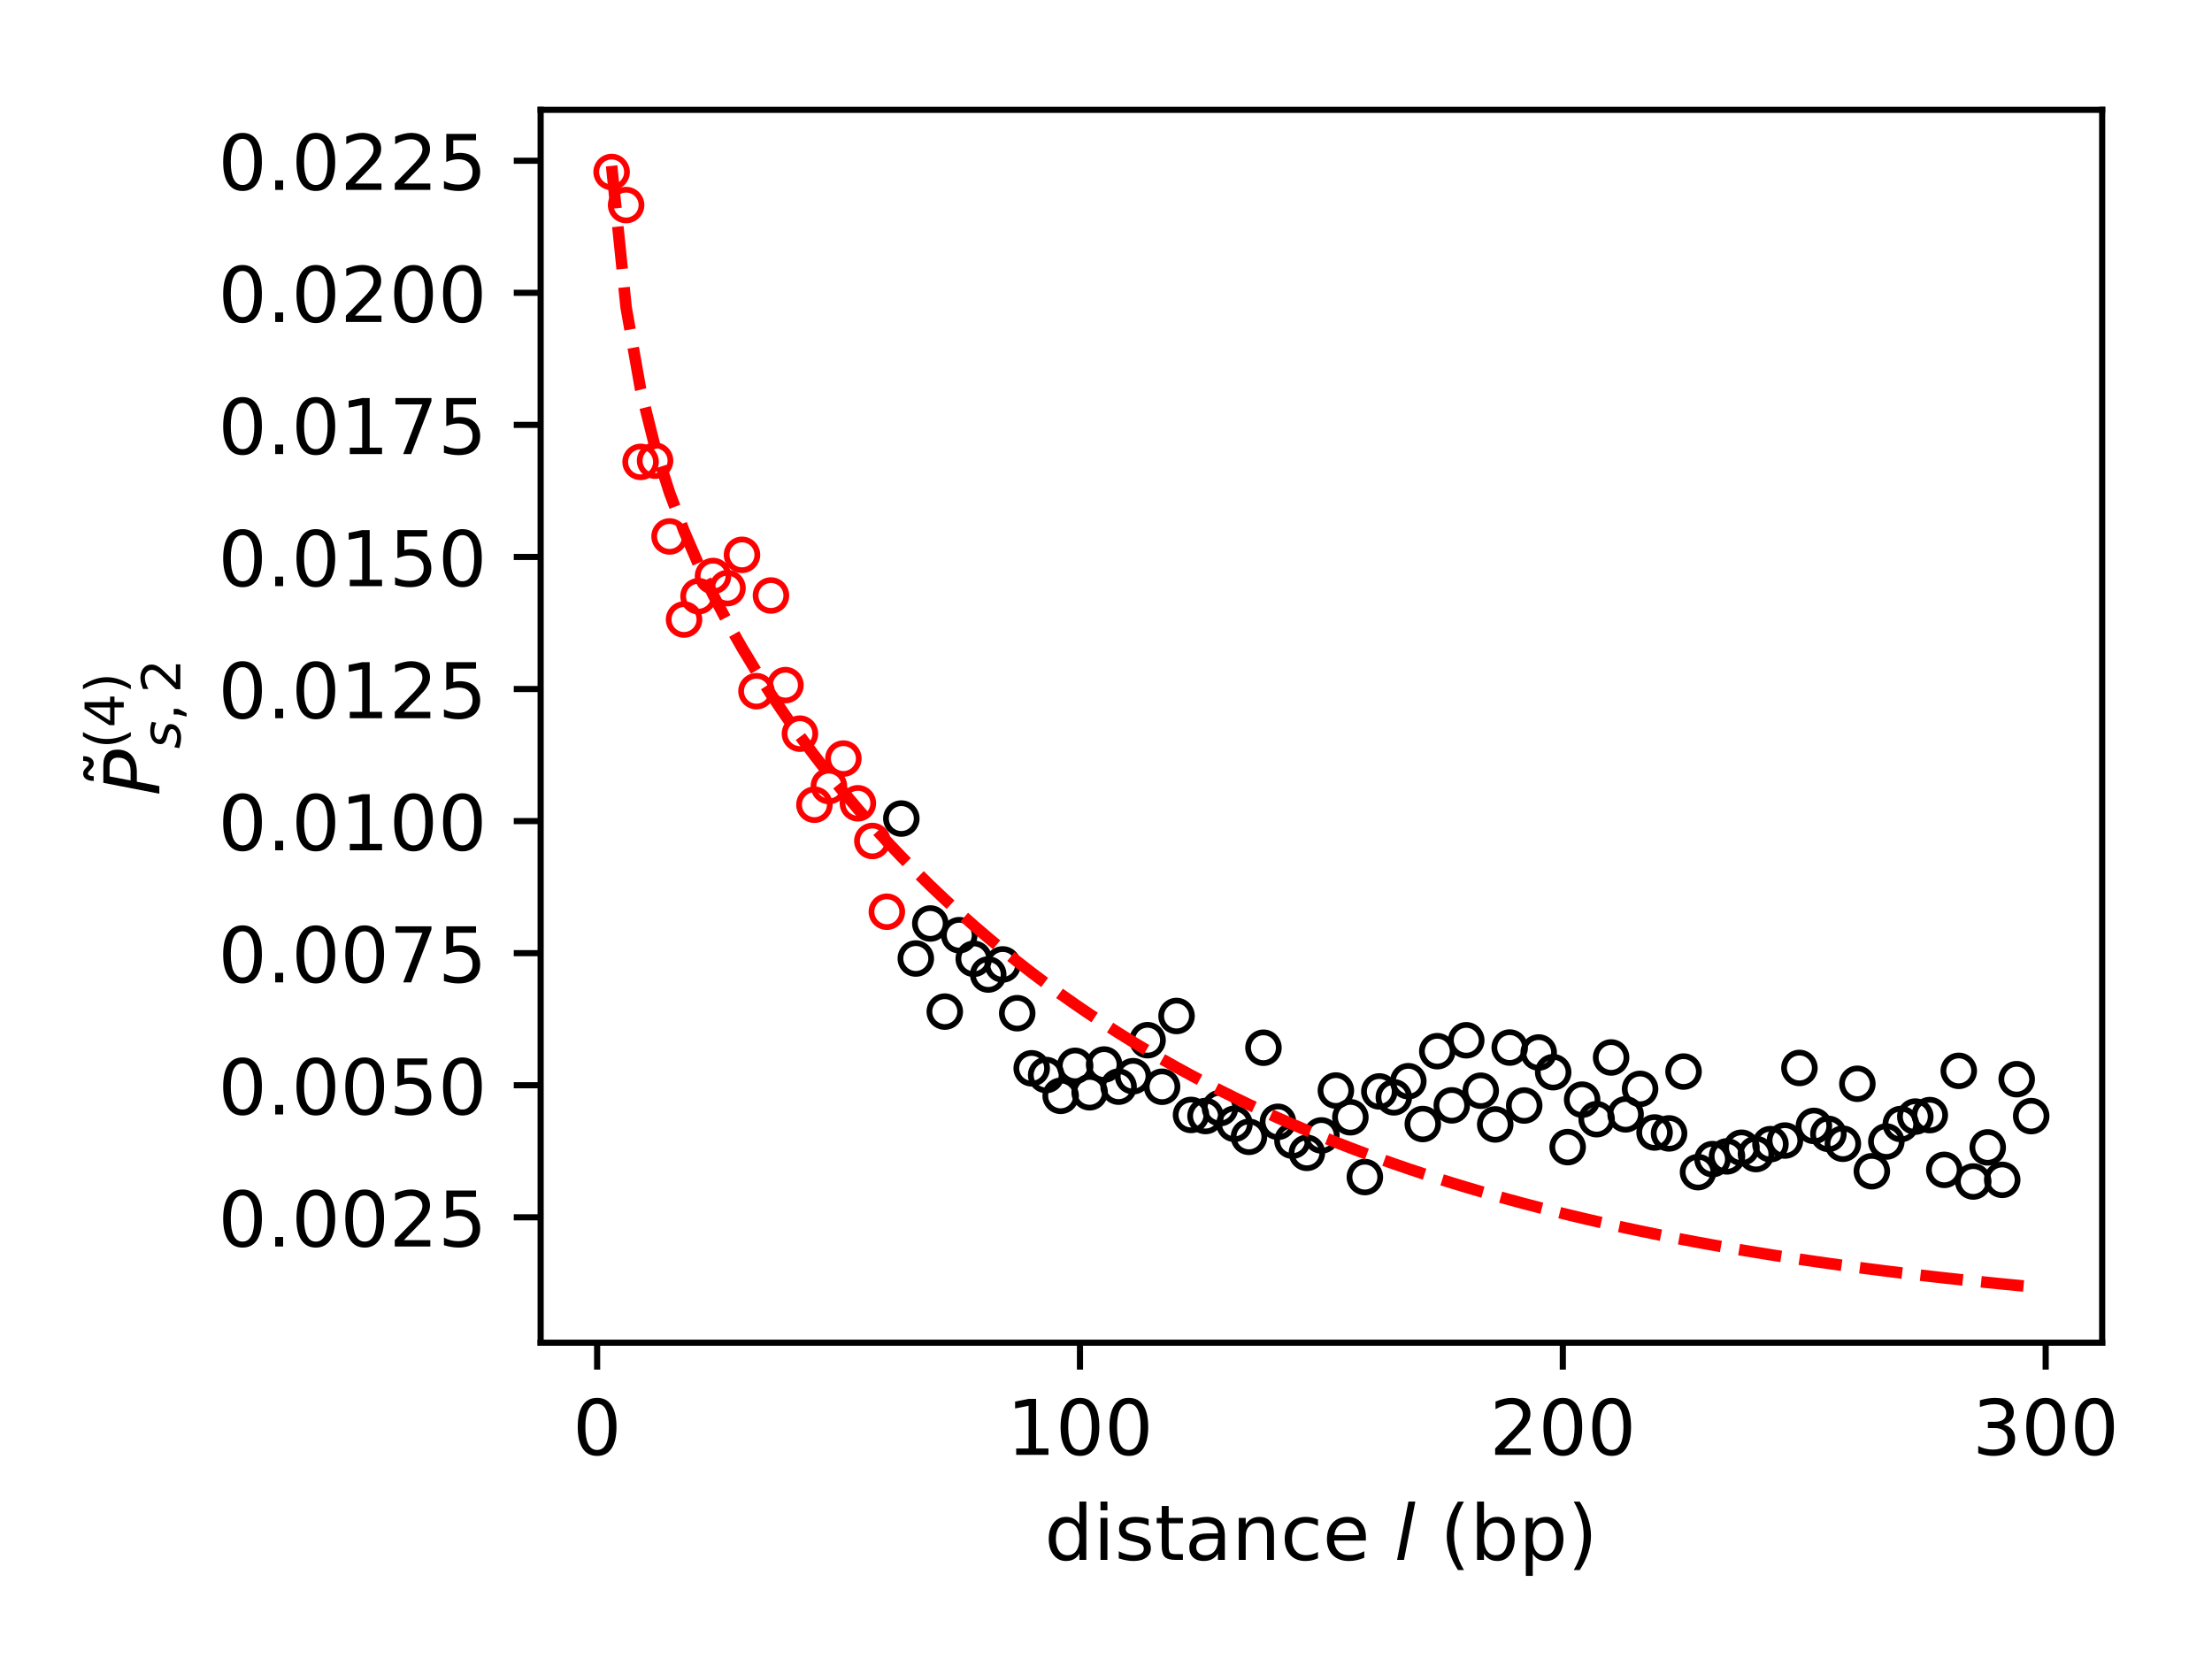 <?xml version="1.0" encoding="utf-8" standalone="no"?>
<!DOCTYPE svg PUBLIC "-//W3C//DTD SVG 1.1//EN"
  "http://www.w3.org/Graphics/SVG/1.1/DTD/svg11.dtd">
<!-- Created with matplotlib (http://matplotlib.org/) -->
<svg height="216pt" version="1.1" viewBox="0 0 288 216" width="288pt" xmlns="http://www.w3.org/2000/svg" xmlns:xlink="http://www.w3.org/1999/xlink">
 <defs>
  <style type="text/css">
*{stroke-linecap:butt;stroke-linejoin:round;}
  </style>
 </defs>
 <g id="figure_1">
  <g id="patch_1">
   <path d="M 0 216 
L 288 216 
L 288 0 
L 0 0 
z
" style="fill:#ffffff;"/>
  </g>
  <g id="axes_1">
   <g id="patch_2">
    <path d="M 70.391 174.822 
L 273.7 174.822 
L 273.7 14.3 
L 70.391 14.3 
z
" style="fill:#ffffff;"/>
   </g>
   <g id="matplotlib.axis_1">
    <g id="xtick_1">
     <g id="line2d_1">
      <defs>
       <path d="M 0 0 
L 0 3.5 
" id="m2672eadc35" style="stroke:#000000;stroke-width:0.8;"/>
      </defs>
      <g>
       <use style="stroke:#000000;stroke-width:0.8;" x="77.746" xlink:href="#m2672eadc35" y="174.822"/>
      </g>
     </g>
     <g id="text_1">
      <!-- 0 -->
      <defs>
       <path d="M 31.781 66.406 
Q 24.172 66.406 20.328 58.906 
Q 16.5 51.422 16.5 36.375 
Q 16.5 21.391 20.328 13.891 
Q 24.172 6.391 31.781 6.391 
Q 39.453 6.391 43.281 13.891 
Q 47.125 21.391 47.125 36.375 
Q 47.125 51.422 43.281 58.906 
Q 39.453 66.406 31.781 66.406 
z
M 31.781 74.219 
Q 44.047 74.219 50.516 64.516 
Q 56.984 54.828 56.984 36.375 
Q 56.984 17.969 50.516 8.266 
Q 44.047 -1.422 31.781 -1.422 
Q 19.531 -1.422 13.062 8.266 
Q 6.594 17.969 6.594 36.375 
Q 6.594 54.828 13.062 64.516 
Q 19.531 74.219 31.781 74.219 
z
" id="DejaVuSans-30"/>
      </defs>
      <g transform="translate(74.565 189.42)scale(0.1 -0.1)">
       <use xlink:href="#DejaVuSans-30"/>
      </g>
     </g>
    </g>
    <g id="xtick_2">
     <g id="line2d_2">
      <g>
       <use style="stroke:#000000;stroke-width:0.8;" x="140.612" xlink:href="#m2672eadc35" y="174.822"/>
      </g>
     </g>
     <g id="text_2">
      <!-- 100 -->
      <defs>
       <path d="M 12.406 8.297 
L 28.516 8.297 
L 28.516 63.922 
L 10.984 60.406 
L 10.984 69.391 
L 28.422 72.906 
L 38.281 72.906 
L 38.281 8.297 
L 54.391 8.297 
L 54.391 0 
L 12.406 0 
z
" id="DejaVuSans-31"/>
      </defs>
      <g transform="translate(131.068 189.42)scale(0.1 -0.1)">
       <use xlink:href="#DejaVuSans-31"/>
       <use x="63.623" xlink:href="#DejaVuSans-30"/>
       <use x="127.246" xlink:href="#DejaVuSans-30"/>
      </g>
     </g>
    </g>
    <g id="xtick_3">
     <g id="line2d_3">
      <g>
       <use style="stroke:#000000;stroke-width:0.8;" x="203.478" xlink:href="#m2672eadc35" y="174.822"/>
      </g>
     </g>
     <g id="text_3">
      <!-- 200 -->
      <defs>
       <path d="M 19.188 8.297 
L 53.609 8.297 
L 53.609 0 
L 7.328 0 
L 7.328 8.297 
Q 12.938 14.109 22.625 23.891 
Q 32.328 33.688 34.812 36.531 
Q 39.547 41.844 41.422 45.531 
Q 43.312 49.219 43.312 52.781 
Q 43.312 58.594 39.234 62.25 
Q 35.156 65.922 28.609 65.922 
Q 23.969 65.922 18.812 64.312 
Q 13.672 62.703 7.812 59.422 
L 7.812 69.391 
Q 13.766 71.781 18.938 73 
Q 24.125 74.219 28.422 74.219 
Q 39.75 74.219 46.484 68.547 
Q 53.219 62.891 53.219 53.422 
Q 53.219 48.922 51.531 44.891 
Q 49.859 40.875 45.406 35.406 
Q 44.188 33.984 37.641 27.219 
Q 31.109 20.453 19.188 8.297 
z
" id="DejaVuSans-32"/>
      </defs>
      <g transform="translate(193.935 189.42)scale(0.1 -0.1)">
       <use xlink:href="#DejaVuSans-32"/>
       <use x="63.623" xlink:href="#DejaVuSans-30"/>
       <use x="127.246" xlink:href="#DejaVuSans-30"/>
      </g>
     </g>
    </g>
    <g id="xtick_4">
     <g id="line2d_4">
      <g>
       <use style="stroke:#000000;stroke-width:0.8;" x="266.345" xlink:href="#m2672eadc35" y="174.822"/>
      </g>
     </g>
     <g id="text_4">
      <!-- 300 -->
      <defs>
       <path d="M 40.578 39.312 
Q 47.656 37.797 51.625 33 
Q 55.609 28.219 55.609 21.188 
Q 55.609 10.406 48.188 4.484 
Q 40.766 -1.422 27.094 -1.422 
Q 22.516 -1.422 17.656 -0.516 
Q 12.797 0.391 7.625 2.203 
L 7.625 11.719 
Q 11.719 9.328 16.594 8.109 
Q 21.484 6.891 26.812 6.891 
Q 36.078 6.891 40.938 10.547 
Q 45.797 14.203 45.797 21.188 
Q 45.797 27.641 41.281 31.266 
Q 36.766 34.906 28.719 34.906 
L 20.219 34.906 
L 20.219 43.016 
L 29.109 43.016 
Q 36.375 43.016 40.234 45.922 
Q 44.094 48.828 44.094 54.297 
Q 44.094 59.906 40.109 62.906 
Q 36.141 65.922 28.719 65.922 
Q 24.656 65.922 20.016 65.031 
Q 15.375 64.156 9.812 62.312 
L 9.812 71.094 
Q 15.438 72.656 20.344 73.438 
Q 25.25 74.219 29.594 74.219 
Q 40.828 74.219 47.359 69.109 
Q 53.906 64.016 53.906 55.328 
Q 53.906 49.266 50.438 45.094 
Q 46.969 40.922 40.578 39.312 
z
" id="DejaVuSans-33"/>
      </defs>
      <g transform="translate(256.801 189.42)scale(0.1 -0.1)">
       <use xlink:href="#DejaVuSans-33"/>
       <use x="63.623" xlink:href="#DejaVuSans-30"/>
       <use x="127.246" xlink:href="#DejaVuSans-30"/>
      </g>
     </g>
    </g>
    <g id="text_5">
     <!-- distance $l$ (bp) -->
     <defs>
      <path d="M 45.406 46.391 
L 45.406 75.984 
L 54.391 75.984 
L 54.391 0 
L 45.406 0 
L 45.406 8.203 
Q 42.578 3.328 38.25 0.953 
Q 33.938 -1.422 27.875 -1.422 
Q 17.969 -1.422 11.734 6.484 
Q 5.516 14.406 5.516 27.297 
Q 5.516 40.188 11.734 48.094 
Q 17.969 56 27.875 56 
Q 33.938 56 38.25 53.625 
Q 42.578 51.266 45.406 46.391 
z
M 14.797 27.297 
Q 14.797 17.391 18.875 11.75 
Q 22.953 6.109 30.078 6.109 
Q 37.203 6.109 41.297 11.75 
Q 45.406 17.391 45.406 27.297 
Q 45.406 37.203 41.297 42.844 
Q 37.203 48.484 30.078 48.484 
Q 22.953 48.484 18.875 42.844 
Q 14.797 37.203 14.797 27.297 
z
" id="DejaVuSans-64"/>
      <path d="M 9.422 54.688 
L 18.406 54.688 
L 18.406 0 
L 9.422 0 
z
M 9.422 75.984 
L 18.406 75.984 
L 18.406 64.594 
L 9.422 64.594 
z
" id="DejaVuSans-69"/>
      <path d="M 44.281 53.078 
L 44.281 44.578 
Q 40.484 46.531 36.375 47.5 
Q 32.281 48.484 27.875 48.484 
Q 21.188 48.484 17.844 46.438 
Q 14.5 44.391 14.5 40.281 
Q 14.5 37.156 16.891 35.375 
Q 19.281 33.594 26.516 31.984 
L 29.594 31.297 
Q 39.156 29.25 43.188 25.516 
Q 47.219 21.781 47.219 15.094 
Q 47.219 7.469 41.188 3.016 
Q 35.156 -1.422 24.609 -1.422 
Q 20.219 -1.422 15.453 -0.562 
Q 10.688 0.297 5.422 2 
L 5.422 11.281 
Q 10.406 8.688 15.234 7.391 
Q 20.062 6.109 24.812 6.109 
Q 31.156 6.109 34.562 8.281 
Q 37.984 10.453 37.984 14.406 
Q 37.984 18.062 35.516 20.016 
Q 33.062 21.969 24.703 23.781 
L 21.578 24.516 
Q 13.234 26.266 9.516 29.906 
Q 5.812 33.547 5.812 39.891 
Q 5.812 47.609 11.281 51.797 
Q 16.75 56 26.812 56 
Q 31.781 56 36.172 55.266 
Q 40.578 54.547 44.281 53.078 
z
" id="DejaVuSans-73"/>
      <path d="M 18.312 70.219 
L 18.312 54.688 
L 36.812 54.688 
L 36.812 47.703 
L 18.312 47.703 
L 18.312 18.016 
Q 18.312 11.328 20.141 9.422 
Q 21.969 7.516 27.594 7.516 
L 36.812 7.516 
L 36.812 0 
L 27.594 0 
Q 17.188 0 13.234 3.875 
Q 9.281 7.766 9.281 18.016 
L 9.281 47.703 
L 2.688 47.703 
L 2.688 54.688 
L 9.281 54.688 
L 9.281 70.219 
z
" id="DejaVuSans-74"/>
      <path d="M 34.281 27.484 
Q 23.391 27.484 19.188 25 
Q 14.984 22.516 14.984 16.5 
Q 14.984 11.719 18.141 8.906 
Q 21.297 6.109 26.703 6.109 
Q 34.188 6.109 38.703 11.406 
Q 43.219 16.703 43.219 25.484 
L 43.219 27.484 
z
M 52.203 31.203 
L 52.203 0 
L 43.219 0 
L 43.219 8.297 
Q 40.141 3.328 35.547 0.953 
Q 30.953 -1.422 24.312 -1.422 
Q 15.922 -1.422 10.953 3.297 
Q 6 8.016 6 15.922 
Q 6 25.141 12.172 29.828 
Q 18.359 34.516 30.609 34.516 
L 43.219 34.516 
L 43.219 35.406 
Q 43.219 41.609 39.141 45 
Q 35.062 48.391 27.688 48.391 
Q 23 48.391 18.547 47.266 
Q 14.109 46.141 10.016 43.891 
L 10.016 52.203 
Q 14.938 54.109 19.578 55.047 
Q 24.219 56 28.609 56 
Q 40.484 56 46.344 49.844 
Q 52.203 43.703 52.203 31.203 
z
" id="DejaVuSans-61"/>
      <path d="M 54.891 33.016 
L 54.891 0 
L 45.906 0 
L 45.906 32.719 
Q 45.906 40.484 42.875 44.328 
Q 39.844 48.188 33.797 48.188 
Q 26.516 48.188 22.312 43.547 
Q 18.109 38.922 18.109 30.906 
L 18.109 0 
L 9.078 0 
L 9.078 54.688 
L 18.109 54.688 
L 18.109 46.188 
Q 21.344 51.125 25.703 53.562 
Q 30.078 56 35.797 56 
Q 45.219 56 50.047 50.172 
Q 54.891 44.344 54.891 33.016 
z
" id="DejaVuSans-6e"/>
      <path d="M 48.781 52.594 
L 48.781 44.188 
Q 44.969 46.297 41.141 47.344 
Q 37.312 48.391 33.406 48.391 
Q 24.656 48.391 19.812 42.844 
Q 14.984 37.312 14.984 27.297 
Q 14.984 17.281 19.812 11.734 
Q 24.656 6.203 33.406 6.203 
Q 37.312 6.203 41.141 7.25 
Q 44.969 8.297 48.781 10.406 
L 48.781 2.094 
Q 45.016 0.344 40.984 -0.531 
Q 36.969 -1.422 32.422 -1.422 
Q 20.062 -1.422 12.781 6.344 
Q 5.516 14.109 5.516 27.297 
Q 5.516 40.672 12.859 48.328 
Q 20.219 56 33.016 56 
Q 37.156 56 41.109 55.141 
Q 45.062 54.297 48.781 52.594 
z
" id="DejaVuSans-63"/>
      <path d="M 56.203 29.594 
L 56.203 25.203 
L 14.891 25.203 
Q 15.484 15.922 20.484 11.062 
Q 25.484 6.203 34.422 6.203 
Q 39.594 6.203 44.453 7.469 
Q 49.312 8.734 54.109 11.281 
L 54.109 2.781 
Q 49.266 0.734 44.188 -0.344 
Q 39.109 -1.422 33.891 -1.422 
Q 20.797 -1.422 13.156 6.188 
Q 5.516 13.812 5.516 26.812 
Q 5.516 40.234 12.766 48.109 
Q 20.016 56 32.328 56 
Q 43.359 56 49.781 48.891 
Q 56.203 41.797 56.203 29.594 
z
M 47.219 32.234 
Q 47.125 39.594 43.094 43.984 
Q 39.062 48.391 32.422 48.391 
Q 24.906 48.391 20.391 44.141 
Q 15.875 39.891 15.188 32.172 
z
" id="DejaVuSans-65"/>
      <path id="DejaVuSans-20"/>
      <path d="M 18.312 75.984 
L 27.297 75.984 
L 12.5 0 
L 3.516 0 
z
" id="DejaVuSans-Oblique-6c"/>
      <path d="M 31 75.875 
Q 24.469 64.656 21.281 53.656 
Q 18.109 42.672 18.109 31.391 
Q 18.109 20.125 21.312 9.062 
Q 24.516 -2 31 -13.188 
L 23.188 -13.188 
Q 15.875 -1.703 12.234 9.375 
Q 8.594 20.453 8.594 31.391 
Q 8.594 42.281 12.203 53.312 
Q 15.828 64.359 23.188 75.875 
z
" id="DejaVuSans-28"/>
      <path d="M 48.688 27.297 
Q 48.688 37.203 44.609 42.844 
Q 40.531 48.484 33.406 48.484 
Q 26.266 48.484 22.188 42.844 
Q 18.109 37.203 18.109 27.297 
Q 18.109 17.391 22.188 11.75 
Q 26.266 6.109 33.406 6.109 
Q 40.531 6.109 44.609 11.75 
Q 48.688 17.391 48.688 27.297 
z
M 18.109 46.391 
Q 20.953 51.266 25.266 53.625 
Q 29.594 56 35.594 56 
Q 45.562 56 51.781 48.094 
Q 58.016 40.188 58.016 27.297 
Q 58.016 14.406 51.781 6.484 
Q 45.562 -1.422 35.594 -1.422 
Q 29.594 -1.422 25.266 0.953 
Q 20.953 3.328 18.109 8.203 
L 18.109 0 
L 9.078 0 
L 9.078 75.984 
L 18.109 75.984 
z
" id="DejaVuSans-62"/>
      <path d="M 18.109 8.203 
L 18.109 -20.797 
L 9.078 -20.797 
L 9.078 54.688 
L 18.109 54.688 
L 18.109 46.391 
Q 20.953 51.266 25.266 53.625 
Q 29.594 56 35.594 56 
Q 45.562 56 51.781 48.094 
Q 58.016 40.188 58.016 27.297 
Q 58.016 14.406 51.781 6.484 
Q 45.562 -1.422 35.594 -1.422 
Q 29.594 -1.422 25.266 0.953 
Q 20.953 3.328 18.109 8.203 
z
M 48.688 27.297 
Q 48.688 37.203 44.609 42.844 
Q 40.531 48.484 33.406 48.484 
Q 26.266 48.484 22.188 42.844 
Q 18.109 37.203 18.109 27.297 
Q 18.109 17.391 22.188 11.75 
Q 26.266 6.109 33.406 6.109 
Q 40.531 6.109 44.609 11.75 
Q 48.688 17.391 48.688 27.297 
z
" id="DejaVuSans-70"/>
      <path d="M 8.016 75.875 
L 15.828 75.875 
Q 23.141 64.359 26.781 53.312 
Q 30.422 42.281 30.422 31.391 
Q 30.422 20.453 26.781 9.375 
Q 23.141 -1.703 15.828 -13.188 
L 8.016 -13.188 
Q 14.5 -2 17.703 9.062 
Q 20.906 20.125 20.906 31.391 
Q 20.906 42.672 17.703 53.656 
Q 14.5 64.656 8.016 75.875 
z
" id="DejaVuSans-29"/>
     </defs>
     <g transform="translate(135.995 203.1)scale(0.1 -0.1)">
      <use transform="translate(0 0.016)" xlink:href="#DejaVuSans-64"/>
      <use transform="translate(63.477 0.016)" xlink:href="#DejaVuSans-69"/>
      <use transform="translate(91.26 0.016)" xlink:href="#DejaVuSans-73"/>
      <use transform="translate(143.359 0.016)" xlink:href="#DejaVuSans-74"/>
      <use transform="translate(182.568 0.016)" xlink:href="#DejaVuSans-61"/>
      <use transform="translate(243.848 0.016)" xlink:href="#DejaVuSans-6e"/>
      <use transform="translate(307.227 0.016)" xlink:href="#DejaVuSans-63"/>
      <use transform="translate(362.207 0.016)" xlink:href="#DejaVuSans-65"/>
      <use transform="translate(423.73 0.016)" xlink:href="#DejaVuSans-20"/>
      <use transform="translate(455.518 0.016)" xlink:href="#DejaVuSans-Oblique-6c"/>
      <use transform="translate(483.301 0.016)" xlink:href="#DejaVuSans-20"/>
      <use transform="translate(515.088 0.016)" xlink:href="#DejaVuSans-28"/>
      <use transform="translate(554.102 0.016)" xlink:href="#DejaVuSans-62"/>
      <use transform="translate(617.578 0.016)" xlink:href="#DejaVuSans-70"/>
      <use transform="translate(681.055 0.016)" xlink:href="#DejaVuSans-29"/>
     </g>
    </g>
   </g>
   <g id="matplotlib.axis_2">
    <g id="ytick_1">
     <g id="line2d_5">
      <defs>
       <path d="M 0 0 
L -3.5 0 
" id="m8904ab558d" style="stroke:#000000;stroke-width:0.8;"/>
      </defs>
      <g>
       <use style="stroke:#000000;stroke-width:0.8;" x="70.391" xlink:href="#m8904ab558d" y="158.494"/>
      </g>
     </g>
     <g id="text_6">
      <!-- 0.0025 -->
      <defs>
       <path d="M 10.688 12.406 
L 21 12.406 
L 21 0 
L 10.688 0 
z
" id="DejaVuSans-2e"/>
       <path d="M 10.797 72.906 
L 49.516 72.906 
L 49.516 64.594 
L 19.828 64.594 
L 19.828 46.734 
Q 21.969 47.469 24.109 47.828 
Q 26.266 48.188 28.422 48.188 
Q 40.625 48.188 47.75 41.5 
Q 54.891 34.812 54.891 23.391 
Q 54.891 11.625 47.562 5.094 
Q 40.234 -1.422 26.906 -1.422 
Q 22.312 -1.422 17.547 -0.641 
Q 12.797 0.141 7.719 1.703 
L 7.719 11.625 
Q 12.109 9.234 16.797 8.062 
Q 21.484 6.891 26.703 6.891 
Q 35.156 6.891 40.078 11.328 
Q 45.016 15.766 45.016 23.391 
Q 45.016 31 40.078 35.438 
Q 35.156 39.891 26.703 39.891 
Q 22.75 39.891 18.812 39.016 
Q 14.891 38.141 10.797 36.281 
z
" id="DejaVuSans-35"/>
      </defs>
      <g transform="translate(28.4 162.293)scale(0.1 -0.1)">
       <use xlink:href="#DejaVuSans-30"/>
       <use x="63.623" xlink:href="#DejaVuSans-2e"/>
       <use x="95.41" xlink:href="#DejaVuSans-30"/>
       <use x="159.033" xlink:href="#DejaVuSans-30"/>
       <use x="222.656" xlink:href="#DejaVuSans-32"/>
       <use x="286.279" xlink:href="#DejaVuSans-35"/>
      </g>
     </g>
    </g>
    <g id="ytick_2">
     <g id="line2d_6">
      <g>
       <use style="stroke:#000000;stroke-width:0.8;" x="70.391" xlink:href="#m8904ab558d" y="141.298"/>
      </g>
     </g>
     <g id="text_7">
      <!-- 0.0050 -->
      <g transform="translate(28.4 145.097)scale(0.1 -0.1)">
       <use xlink:href="#DejaVuSans-30"/>
       <use x="63.623" xlink:href="#DejaVuSans-2e"/>
       <use x="95.41" xlink:href="#DejaVuSans-30"/>
       <use x="159.033" xlink:href="#DejaVuSans-30"/>
       <use x="222.656" xlink:href="#DejaVuSans-35"/>
       <use x="286.279" xlink:href="#DejaVuSans-30"/>
      </g>
     </g>
    </g>
    <g id="ytick_3">
     <g id="line2d_7">
      <g>
       <use style="stroke:#000000;stroke-width:0.8;" x="70.391" xlink:href="#m8904ab558d" y="124.102"/>
      </g>
     </g>
     <g id="text_8">
      <!-- 0.0075 -->
      <defs>
       <path d="M 8.203 72.906 
L 55.078 72.906 
L 55.078 68.703 
L 28.609 0 
L 18.312 0 
L 43.219 64.594 
L 8.203 64.594 
z
" id="DejaVuSans-37"/>
      </defs>
      <g transform="translate(28.4 127.901)scale(0.1 -0.1)">
       <use xlink:href="#DejaVuSans-30"/>
       <use x="63.623" xlink:href="#DejaVuSans-2e"/>
       <use x="95.41" xlink:href="#DejaVuSans-30"/>
       <use x="159.033" xlink:href="#DejaVuSans-30"/>
       <use x="222.656" xlink:href="#DejaVuSans-37"/>
       <use x="286.279" xlink:href="#DejaVuSans-35"/>
      </g>
     </g>
    </g>
    <g id="ytick_4">
     <g id="line2d_8">
      <g>
       <use style="stroke:#000000;stroke-width:0.8;" x="70.391" xlink:href="#m8904ab558d" y="106.906"/>
      </g>
     </g>
     <g id="text_9">
      <!-- 0.0100 -->
      <g transform="translate(28.4 110.705)scale(0.1 -0.1)">
       <use xlink:href="#DejaVuSans-30"/>
       <use x="63.623" xlink:href="#DejaVuSans-2e"/>
       <use x="95.41" xlink:href="#DejaVuSans-30"/>
       <use x="159.033" xlink:href="#DejaVuSans-31"/>
       <use x="222.656" xlink:href="#DejaVuSans-30"/>
       <use x="286.279" xlink:href="#DejaVuSans-30"/>
      </g>
     </g>
    </g>
    <g id="ytick_5">
     <g id="line2d_9">
      <g>
       <use style="stroke:#000000;stroke-width:0.8;" x="70.391" xlink:href="#m8904ab558d" y="89.71"/>
      </g>
     </g>
     <g id="text_10">
      <!-- 0.0125 -->
      <g transform="translate(28.4 93.509)scale(0.1 -0.1)">
       <use xlink:href="#DejaVuSans-30"/>
       <use x="63.623" xlink:href="#DejaVuSans-2e"/>
       <use x="95.41" xlink:href="#DejaVuSans-30"/>
       <use x="159.033" xlink:href="#DejaVuSans-31"/>
       <use x="222.656" xlink:href="#DejaVuSans-32"/>
       <use x="286.279" xlink:href="#DejaVuSans-35"/>
      </g>
     </g>
    </g>
    <g id="ytick_6">
     <g id="line2d_10">
      <g>
       <use style="stroke:#000000;stroke-width:0.8;" x="70.391" xlink:href="#m8904ab558d" y="72.514"/>
      </g>
     </g>
     <g id="text_11">
      <!-- 0.0150 -->
      <g transform="translate(28.4 76.313)scale(0.1 -0.1)">
       <use xlink:href="#DejaVuSans-30"/>
       <use x="63.623" xlink:href="#DejaVuSans-2e"/>
       <use x="95.41" xlink:href="#DejaVuSans-30"/>
       <use x="159.033" xlink:href="#DejaVuSans-31"/>
       <use x="222.656" xlink:href="#DejaVuSans-35"/>
       <use x="286.279" xlink:href="#DejaVuSans-30"/>
      </g>
     </g>
    </g>
    <g id="ytick_7">
     <g id="line2d_11">
      <g>
       <use style="stroke:#000000;stroke-width:0.8;" x="70.391" xlink:href="#m8904ab558d" y="55.317"/>
      </g>
     </g>
     <g id="text_12">
      <!-- 0.0175 -->
      <g transform="translate(28.4 59.117)scale(0.1 -0.1)">
       <use xlink:href="#DejaVuSans-30"/>
       <use x="63.623" xlink:href="#DejaVuSans-2e"/>
       <use x="95.41" xlink:href="#DejaVuSans-30"/>
       <use x="159.033" xlink:href="#DejaVuSans-31"/>
       <use x="222.656" xlink:href="#DejaVuSans-37"/>
       <use x="286.279" xlink:href="#DejaVuSans-35"/>
      </g>
     </g>
    </g>
    <g id="ytick_8">
     <g id="line2d_12">
      <g>
       <use style="stroke:#000000;stroke-width:0.8;" x="70.391" xlink:href="#m8904ab558d" y="38.121"/>
      </g>
     </g>
     <g id="text_13">
      <!-- 0.0200 -->
      <g transform="translate(28.4 41.921)scale(0.1 -0.1)">
       <use xlink:href="#DejaVuSans-30"/>
       <use x="63.623" xlink:href="#DejaVuSans-2e"/>
       <use x="95.41" xlink:href="#DejaVuSans-30"/>
       <use x="159.033" xlink:href="#DejaVuSans-32"/>
       <use x="222.656" xlink:href="#DejaVuSans-30"/>
       <use x="286.279" xlink:href="#DejaVuSans-30"/>
      </g>
     </g>
    </g>
    <g id="ytick_9">
     <g id="line2d_13">
      <g>
       <use style="stroke:#000000;stroke-width:0.8;" x="70.391" xlink:href="#m8904ab558d" y="20.925"/>
      </g>
     </g>
     <g id="text_14">
      <!-- 0.0225 -->
      <g transform="translate(28.4 24.724)scale(0.1 -0.1)">
       <use xlink:href="#DejaVuSans-30"/>
       <use x="63.623" xlink:href="#DejaVuSans-2e"/>
       <use x="95.41" xlink:href="#DejaVuSans-30"/>
       <use x="159.033" xlink:href="#DejaVuSans-32"/>
       <use x="222.656" xlink:href="#DejaVuSans-32"/>
       <use x="286.279" xlink:href="#DejaVuSans-35"/>
      </g>
     </g>
    </g>
    <g id="text_15">
     <!-- $\tilde P^{(4)}_{s,2}$ -->
     <defs>
      <path d="M -25.328 66.891 
L -28.109 69.578 
Q -29.172 70.562 -29.984 71.016 
Q -30.797 71.484 -31.422 71.484 
Q -33.281 71.484 -34.156 69.703 
Q -35.031 67.922 -35.141 63.922 
L -41.234 63.922 
Q -41.141 70.516 -38.641 74.094 
Q -36.156 77.688 -31.719 77.688 
Q -29.859 77.688 -28.297 77 
Q -26.734 76.312 -24.938 74.703 
L -22.141 72.016 
Q -21.078 71.047 -20.266 70.578 
Q -19.469 70.125 -18.828 70.125 
Q -16.969 70.125 -16.094 71.906 
Q -15.219 73.688 -15.109 77.688 
L -9.016 77.688 
Q -9.109 71.094 -11.594 67.5 
Q -14.094 63.922 -18.531 63.922 
Q -20.391 63.922 -21.953 64.594 
Q -23.516 65.281 -25.328 66.891 
z
" id="DejaVuSans-303"/>
      <path d="M 16.891 72.906 
L 39.703 72.906 
Q 49.656 72.906 54.875 68.266 
Q 60.109 63.625 60.109 54.688 
Q 60.109 42.672 52.391 35.984 
Q 44.672 29.297 30.719 29.297 
L 18.312 29.297 
L 12.594 0 
L 2.688 0 
z
M 25.203 64.797 
L 19.922 37.406 
L 32.328 37.406 
Q 40.719 37.406 45.203 41.703 
Q 49.703 46 49.703 54 
Q 49.703 59.125 46.656 61.953 
Q 43.609 64.797 38.094 64.797 
z
" id="DejaVuSans-Oblique-50"/>
      <path d="M 37.797 64.312 
L 12.891 25.391 
L 37.797 25.391 
z
M 35.203 72.906 
L 47.609 72.906 
L 47.609 25.391 
L 58.016 25.391 
L 58.016 17.188 
L 47.609 17.188 
L 47.609 0 
L 37.797 0 
L 37.797 17.188 
L 4.891 17.188 
L 4.891 26.703 
z
" id="DejaVuSans-34"/>
      <path d="M 50 53.078 
L 48.297 44.578 
Q 44.734 46.531 40.766 47.5 
Q 36.812 48.484 32.625 48.484 
Q 25.531 48.484 21.453 46.062 
Q 17.391 43.656 17.391 39.5 
Q 17.391 34.672 26.859 32.078 
Q 27.594 31.891 27.938 31.781 
L 30.812 30.906 
Q 39.797 28.422 42.797 25.688 
Q 45.797 22.953 45.797 18.219 
Q 45.797 9.516 38.891 4.047 
Q 31.984 -1.422 20.797 -1.422 
Q 16.453 -1.422 11.672 -0.578 
Q 6.891 0.25 1.125 2 
L 2.875 11.281 
Q 7.812 8.734 12.594 7.422 
Q 17.391 6.109 21.781 6.109 
Q 28.375 6.109 32.5 8.938 
Q 36.625 11.766 36.625 16.109 
Q 36.625 20.797 25.781 23.688 
L 24.859 23.922 
L 21.781 24.703 
Q 14.938 26.516 11.766 29.469 
Q 8.594 32.422 8.594 37.016 
Q 8.594 45.75 15.156 50.875 
Q 21.734 56 33.016 56 
Q 37.453 56 41.672 55.266 
Q 45.906 54.547 50 53.078 
z
" id="DejaVuSans-Oblique-73"/>
      <path d="M 11.719 12.406 
L 22.016 12.406 
L 22.016 4 
L 14.016 -11.625 
L 7.719 -11.625 
L 11.719 4 
z
" id="DejaVuSans-2c"/>
     </defs>
     <g transform="translate(20.8 103.611)rotate(-90)scale(0.1 -0.1)">
      <use transform="translate(60.59 22.031)" xlink:href="#DejaVuSans-303"/>
      <use transform="translate(0 0.547)" xlink:href="#DejaVuSans-Oblique-50"/>
      <use transform="translate(61.26 46.888)scale(0.7)" xlink:href="#DejaVuSans-28"/>
      <use transform="translate(88.569 46.888)scale(0.7)" xlink:href="#DejaVuSans-34"/>
      <use transform="translate(133.105 46.888)scale(0.7)" xlink:href="#DejaVuSans-29"/>
      <use transform="translate(61.26 -26.797)scale(0.7)" xlink:href="#DejaVuSans-Oblique-73"/>
      <use transform="translate(97.729 -26.797)scale(0.7)" xlink:href="#DejaVuSans-2c"/>
      <use transform="translate(133.618 -26.797)scale(0.7)" xlink:href="#DejaVuSans-32"/>
     </g>
    </g>
   </g>
   <g id="line2d_14">
    <defs>
     <path d="M 0 2 
C 0.53 2 1.039 1.789 1.414 1.414 
C 1.789 1.039 2 0.53 2 0 
C 2 -0.53 1.789 -1.039 1.414 -1.414 
C 1.039 -1.789 0.53 -2 0 -2 
C -0.53 -2 -1.039 -1.789 -1.414 -1.414 
C -1.789 -1.039 -2 -0.53 -2 0 
C -2 0.53 -1.789 1.039 -1.414 1.414 
C -1.039 1.789 -0.53 2 0 2 
z
" id="m4335267d50" style="stroke:#ff0000;stroke-width:0.75;"/>
    </defs>
    <g clip-path="url(#pb043cc3b54)">
     <use style="fill:none;stroke:#ff0000;stroke-width:0.75;" x="79.632" xlink:href="#m4335267d50" y="22.393"/>
     <use style="fill:none;stroke:#ff0000;stroke-width:0.75;" x="81.518" xlink:href="#m4335267d50" y="26.7"/>
     <use style="fill:none;stroke:#ff0000;stroke-width:0.75;" x="83.404" xlink:href="#m4335267d50" y="60.138"/>
     <use style="fill:none;stroke:#ff0000;stroke-width:0.75;" x="85.29" xlink:href="#m4335267d50" y="59.976"/>
     <use style="fill:none;stroke:#ff0000;stroke-width:0.75;" x="87.176" xlink:href="#m4335267d50" y="69.845"/>
     <use style="fill:none;stroke:#ff0000;stroke-width:0.75;" x="89.062" xlink:href="#m4335267d50" y="80.661"/>
     <use style="fill:none;stroke:#ff0000;stroke-width:0.75;" x="90.948" xlink:href="#m4335267d50" y="77.627"/>
     <use style="fill:none;stroke:#ff0000;stroke-width:0.75;" x="92.834" xlink:href="#m4335267d50" y="74.996"/>
     <use style="fill:none;stroke:#ff0000;stroke-width:0.75;" x="94.72" xlink:href="#m4335267d50" y="76.572"/>
     <use style="fill:none;stroke:#ff0000;stroke-width:0.75;" x="96.606" xlink:href="#m4335267d50" y="72.239"/>
     <use style="fill:none;stroke:#ff0000;stroke-width:0.75;" x="98.492" xlink:href="#m4335267d50" y="89.992"/>
     <use style="fill:none;stroke:#ff0000;stroke-width:0.75;" x="100.378" xlink:href="#m4335267d50" y="77.533"/>
     <use style="fill:none;stroke:#ff0000;stroke-width:0.75;" x="102.264" xlink:href="#m4335267d50" y="89.203"/>
     <use style="fill:none;stroke:#ff0000;stroke-width:0.75;" x="104.15" xlink:href="#m4335267d50" y="95.523"/>
     <use style="fill:none;stroke:#ff0000;stroke-width:0.75;" x="106.036" xlink:href="#m4335267d50" y="104.773"/>
     <use style="fill:none;stroke:#ff0000;stroke-width:0.75;" x="107.922" xlink:href="#m4335267d50" y="102.342"/>
     <use style="fill:none;stroke:#ff0000;stroke-width:0.75;" x="109.808" xlink:href="#m4335267d50" y="98.766"/>
     <use style="fill:none;stroke:#ff0000;stroke-width:0.75;" x="111.694" xlink:href="#m4335267d50" y="104.588"/>
     <use style="fill:none;stroke:#ff0000;stroke-width:0.75;" x="113.58" xlink:href="#m4335267d50" y="109.495"/>
     <use style="fill:none;stroke:#ff0000;stroke-width:0.75;" x="115.466" xlink:href="#m4335267d50" y="118.707"/>
    </g>
   </g>
   <g id="line2d_15">
    <defs>
     <path d="M 0 2 
C 0.53 2 1.039 1.789 1.414 1.414 
C 1.789 1.039 2 0.53 2 0 
C 2 -0.53 1.789 -1.039 1.414 -1.414 
C 1.039 -1.789 0.53 -2 0 -2 
C -0.53 -2 -1.039 -1.789 -1.414 -1.414 
C -1.789 -1.039 -2 -0.53 -2 0 
C -2 0.53 -1.789 1.039 -1.414 1.414 
C -1.039 1.789 -0.53 2 0 2 
z
" id="mb8735da4cf" style="stroke:#000000;stroke-width:0.75;"/>
    </defs>
    <g clip-path="url(#pb043cc3b54)">
     <use style="fill:none;stroke:#000000;stroke-width:0.75;" x="117.352" xlink:href="#mb8735da4cf" y="106.575"/>
     <use style="fill:none;stroke:#000000;stroke-width:0.75;" x="119.238" xlink:href="#mb8735da4cf" y="124.797"/>
     <use style="fill:none;stroke:#000000;stroke-width:0.75;" x="121.124" xlink:href="#mb8735da4cf" y="120.238"/>
     <use style="fill:none;stroke:#000000;stroke-width:0.75;" x="123.01" xlink:href="#mb8735da4cf" y="131.712"/>
     <use style="fill:none;stroke:#000000;stroke-width:0.75;" x="124.896" xlink:href="#mb8735da4cf" y="121.762"/>
     <use style="fill:none;stroke:#000000;stroke-width:0.75;" x="126.782" xlink:href="#mb8735da4cf" y="124.836"/>
     <use style="fill:none;stroke:#000000;stroke-width:0.75;" x="128.668" xlink:href="#mb8735da4cf" y="126.881"/>
     <use style="fill:none;stroke:#000000;stroke-width:0.75;" x="130.554" xlink:href="#mb8735da4cf" y="125.567"/>
     <use style="fill:none;stroke:#000000;stroke-width:0.75;" x="132.44" xlink:href="#mb8735da4cf" y="131.92"/>
     <use style="fill:none;stroke:#000000;stroke-width:0.75;" x="134.326" xlink:href="#mb8735da4cf" y="139.092"/>
     <use style="fill:none;stroke:#000000;stroke-width:0.75;" x="136.212" xlink:href="#mb8735da4cf" y="139.969"/>
     <use style="fill:none;stroke:#000000;stroke-width:0.75;" x="138.098" xlink:href="#mb8735da4cf" y="142.677"/>
     <use style="fill:none;stroke:#000000;stroke-width:0.75;" x="139.984" xlink:href="#mb8735da4cf" y="138.772"/>
     <use style="fill:none;stroke:#000000;stroke-width:0.75;" x="141.87" xlink:href="#mb8735da4cf" y="142.214"/>
     <use style="fill:none;stroke:#000000;stroke-width:0.75;" x="143.756" xlink:href="#mb8735da4cf" y="138.602"/>
     <use style="fill:none;stroke:#000000;stroke-width:0.75;" x="145.641" xlink:href="#mb8735da4cf" y="141.481"/>
     <use style="fill:none;stroke:#000000;stroke-width:0.75;" x="147.527" xlink:href="#mb8735da4cf" y="140.12"/>
     <use style="fill:none;stroke:#000000;stroke-width:0.75;" x="149.413" xlink:href="#mb8735da4cf" y="135.431"/>
     <use style="fill:none;stroke:#000000;stroke-width:0.75;" x="151.299" xlink:href="#mb8735da4cf" y="141.496"/>
     <use style="fill:none;stroke:#000000;stroke-width:0.75;" x="153.185" xlink:href="#mb8735da4cf" y="132.28"/>
     <use style="fill:none;stroke:#000000;stroke-width:0.75;" x="155.071" xlink:href="#mb8735da4cf" y="145.164"/>
     <use style="fill:none;stroke:#000000;stroke-width:0.75;" x="156.957" xlink:href="#mb8735da4cf" y="145.305"/>
     <use style="fill:none;stroke:#000000;stroke-width:0.75;" x="158.843" xlink:href="#mb8735da4cf" y="144.273"/>
     <use style="fill:none;stroke:#000000;stroke-width:0.75;" x="160.729" xlink:href="#mb8735da4cf" y="146.321"/>
     <use style="fill:none;stroke:#000000;stroke-width:0.75;" x="162.615" xlink:href="#mb8735da4cf" y="148.014"/>
     <use style="fill:none;stroke:#000000;stroke-width:0.75;" x="164.501" xlink:href="#mb8735da4cf" y="136.413"/>
     <use style="fill:none;stroke:#000000;stroke-width:0.75;" x="166.387" xlink:href="#mb8735da4cf" y="146.059"/>
     <use style="fill:none;stroke:#000000;stroke-width:0.75;" x="168.273" xlink:href="#mb8735da4cf" y="148.513"/>
     <use style="fill:none;stroke:#000000;stroke-width:0.75;" x="170.159" xlink:href="#mb8735da4cf" y="150.102"/>
     <use style="fill:none;stroke:#000000;stroke-width:0.75;" x="172.045" xlink:href="#mb8735da4cf" y="147.832"/>
     <use style="fill:none;stroke:#000000;stroke-width:0.75;" x="173.931" xlink:href="#mb8735da4cf" y="141.986"/>
     <use style="fill:none;stroke:#000000;stroke-width:0.75;" x="175.817" xlink:href="#mb8735da4cf" y="145.467"/>
     <use style="fill:none;stroke:#000000;stroke-width:0.75;" x="177.703" xlink:href="#mb8735da4cf" y="153.252"/>
     <use style="fill:none;stroke:#000000;stroke-width:0.75;" x="179.589" xlink:href="#mb8735da4cf" y="142.101"/>
     <use style="fill:none;stroke:#000000;stroke-width:0.75;" x="181.475" xlink:href="#mb8735da4cf" y="142.874"/>
     <use style="fill:none;stroke:#000000;stroke-width:0.75;" x="183.361" xlink:href="#mb8735da4cf" y="140.773"/>
     <use style="fill:none;stroke:#000000;stroke-width:0.75;" x="185.247" xlink:href="#mb8735da4cf" y="146.347"/>
     <use style="fill:none;stroke:#000000;stroke-width:0.75;" x="187.133" xlink:href="#mb8735da4cf" y="136.864"/>
     <use style="fill:none;stroke:#000000;stroke-width:0.75;" x="189.019" xlink:href="#mb8735da4cf" y="143.918"/>
     <use style="fill:none;stroke:#000000;stroke-width:0.75;" x="190.905" xlink:href="#mb8735da4cf" y="135.442"/>
     <use style="fill:none;stroke:#000000;stroke-width:0.75;" x="192.791" xlink:href="#mb8735da4cf" y="142.01"/>
     <use style="fill:none;stroke:#000000;stroke-width:0.75;" x="194.677" xlink:href="#mb8735da4cf" y="146.398"/>
     <use style="fill:none;stroke:#000000;stroke-width:0.75;" x="196.563" xlink:href="#mb8735da4cf" y="136.39"/>
     <use style="fill:none;stroke:#000000;stroke-width:0.75;" x="198.449" xlink:href="#mb8735da4cf" y="143.937"/>
     <use style="fill:none;stroke:#000000;stroke-width:0.75;" x="200.335" xlink:href="#mb8735da4cf" y="137.033"/>
     <use style="fill:none;stroke:#000000;stroke-width:0.75;" x="202.221" xlink:href="#mb8735da4cf" y="139.6"/>
     <use style="fill:none;stroke:#000000;stroke-width:0.75;" x="204.107" xlink:href="#mb8735da4cf" y="149.353"/>
     <use style="fill:none;stroke:#000000;stroke-width:0.75;" x="205.993" xlink:href="#mb8735da4cf" y="143.173"/>
     <use style="fill:none;stroke:#000000;stroke-width:0.75;" x="207.879" xlink:href="#mb8735da4cf" y="145.718"/>
     <use style="fill:none;stroke:#000000;stroke-width:0.75;" x="209.765" xlink:href="#mb8735da4cf" y="137.682"/>
     <use style="fill:none;stroke:#000000;stroke-width:0.75;" x="211.651" xlink:href="#mb8735da4cf" y="145.089"/>
     <use style="fill:none;stroke:#000000;stroke-width:0.75;" x="213.537" xlink:href="#mb8735da4cf" y="141.773"/>
     <use style="fill:none;stroke:#000000;stroke-width:0.75;" x="215.423" xlink:href="#mb8735da4cf" y="147.447"/>
     <use style="fill:none;stroke:#000000;stroke-width:0.75;" x="217.309" xlink:href="#mb8735da4cf" y="147.569"/>
     <use style="fill:none;stroke:#000000;stroke-width:0.75;" x="219.195" xlink:href="#mb8735da4cf" y="139.515"/>
     <use style="fill:none;stroke:#000000;stroke-width:0.75;" x="221.081" xlink:href="#mb8735da4cf" y="152.615"/>
     <use style="fill:none;stroke:#000000;stroke-width:0.75;" x="222.967" xlink:href="#mb8735da4cf" y="150.919"/>
     <use style="fill:none;stroke:#000000;stroke-width:0.75;" x="224.853" xlink:href="#mb8735da4cf" y="150.558"/>
     <use style="fill:none;stroke:#000000;stroke-width:0.75;" x="226.739" xlink:href="#mb8735da4cf" y="149.434"/>
     <use style="fill:none;stroke:#000000;stroke-width:0.75;" x="228.625" xlink:href="#mb8735da4cf" y="150.257"/>
     <use style="fill:none;stroke:#000000;stroke-width:0.75;" x="230.511" xlink:href="#mb8735da4cf" y="148.966"/>
     <use style="fill:none;stroke:#000000;stroke-width:0.75;" x="232.397" xlink:href="#mb8735da4cf" y="148.497"/>
     <use style="fill:none;stroke:#000000;stroke-width:0.75;" x="234.283" xlink:href="#mb8735da4cf" y="139.047"/>
     <use style="fill:none;stroke:#000000;stroke-width:0.75;" x="236.169" xlink:href="#mb8735da4cf" y="146.592"/>
     <use style="fill:none;stroke:#000000;stroke-width:0.75;" x="238.055" xlink:href="#mb8735da4cf" y="147.631"/>
     <use style="fill:none;stroke:#000000;stroke-width:0.75;" x="239.941" xlink:href="#mb8735da4cf" y="148.917"/>
     <use style="fill:none;stroke:#000000;stroke-width:0.75;" x="241.827" xlink:href="#mb8735da4cf" y="141.106"/>
     <use style="fill:none;stroke:#000000;stroke-width:0.75;" x="243.713" xlink:href="#mb8735da4cf" y="152.497"/>
     <use style="fill:none;stroke:#000000;stroke-width:0.75;" x="245.599" xlink:href="#mb8735da4cf" y="148.628"/>
     <use style="fill:none;stroke:#000000;stroke-width:0.75;" x="247.485" xlink:href="#mb8735da4cf" y="146.347"/>
     <use style="fill:none;stroke:#000000;stroke-width:0.75;" x="249.371" xlink:href="#mb8735da4cf" y="145.379"/>
     <use style="fill:none;stroke:#000000;stroke-width:0.75;" x="251.257" xlink:href="#mb8735da4cf" y="145.185"/>
     <use style="fill:none;stroke:#000000;stroke-width:0.75;" x="253.143" xlink:href="#mb8735da4cf" y="152.314"/>
     <use style="fill:none;stroke:#000000;stroke-width:0.75;" x="255.029" xlink:href="#mb8735da4cf" y="139.423"/>
     <use style="fill:none;stroke:#000000;stroke-width:0.75;" x="256.915" xlink:href="#mb8735da4cf" y="153.83"/>
     <use style="fill:none;stroke:#000000;stroke-width:0.75;" x="258.801" xlink:href="#mb8735da4cf" y="149.389"/>
     <use style="fill:none;stroke:#000000;stroke-width:0.75;" x="260.687" xlink:href="#mb8735da4cf" y="153.615"/>
     <use style="fill:none;stroke:#000000;stroke-width:0.75;" x="262.573" xlink:href="#mb8735da4cf" y="140.51"/>
     <use style="fill:none;stroke:#000000;stroke-width:0.75;" x="264.459" xlink:href="#mb8735da4cf" y="145.316"/>
    </g>
   </g>
   <g id="line2d_16">
    <path clip-path="url(#pb043cc3b54)" d="M 79.632 21.596 
L 81.518 40.008 
L 83.404 50.678 
L 85.29 58.216 
L 87.176 64.151 
L 89.062 69.136 
L 90.948 73.497 
L 92.834 77.417 
L 94.72 81.006 
L 96.606 84.335 
L 98.492 87.452 
L 100.378 90.391 
L 102.264 93.177 
L 104.15 95.828 
L 106.036 98.358 
L 107.922 100.78 
L 109.808 103.103 
L 111.694 105.333 
L 113.58 107.479 
L 115.466 109.544 
L 117.352 111.535 
L 119.238 113.455 
L 121.124 115.308 
L 123.01 117.097 
L 124.896 118.826 
L 126.782 120.497 
L 128.668 122.113 
L 130.554 123.675 
L 132.44 125.187 
L 134.326 126.65 
L 136.212 128.066 
L 138.098 129.437 
L 139.984 130.765 
L 141.87 132.05 
L 143.756 133.296 
L 145.641 134.502 
L 147.527 135.671 
L 149.413 136.803 
L 151.299 137.901 
L 153.185 138.964 
L 155.071 139.995 
L 156.957 140.994 
L 158.843 141.963 
L 160.729 142.901 
L 162.615 143.812 
L 164.501 144.694 
L 166.387 145.55 
L 168.273 146.379 
L 170.159 147.184 
L 172.045 147.964 
L 173.931 148.72 
L 175.817 149.454 
L 177.703 150.165 
L 179.589 150.855 
L 181.475 151.524 
L 183.361 152.173 
L 185.247 152.803 
L 187.133 153.414 
L 189.019 154.006 
L 190.905 154.58 
L 192.791 155.137 
L 194.677 155.678 
L 196.563 156.202 
L 198.449 156.711 
L 200.335 157.204 
L 202.221 157.683 
L 204.107 158.147 
L 205.993 158.598 
L 207.879 159.035 
L 209.765 159.459 
L 211.651 159.87 
L 213.537 160.269 
L 215.423 160.656 
L 217.309 161.032 
L 219.195 161.396 
L 221.081 161.75 
L 222.967 162.093 
L 224.853 162.426 
L 226.739 162.749 
L 228.625 163.062 
L 230.511 163.366 
L 232.397 163.661 
L 234.283 163.947 
L 236.169 164.225 
L 238.055 164.494 
L 239.941 164.756 
L 241.827 165.009 
L 243.713 165.256 
L 245.599 165.494 
L 247.485 165.726 
L 249.371 165.951 
L 251.257 166.169 
L 253.143 166.381 
L 255.029 166.586 
L 256.915 166.786 
L 258.801 166.979 
L 260.687 167.167 
L 262.573 167.349 
L 264.459 167.525 
" style="fill:none;stroke:#ff0000;stroke-dasharray:5.55,2.4;stroke-dashoffset:0;stroke-width:1.5;"/>
   </g>
   <g id="patch_3">
    <path d="M 70.391 174.822 
L 70.391 14.3 
" style="fill:none;stroke:#000000;stroke-linecap:square;stroke-linejoin:miter;stroke-width:0.8;"/>
   </g>
   <g id="patch_4">
    <path d="M 273.7 174.822 
L 273.7 14.3 
" style="fill:none;stroke:#000000;stroke-linecap:square;stroke-linejoin:miter;stroke-width:0.8;"/>
   </g>
   <g id="patch_5">
    <path d="M 70.391 174.822 
L 273.7 174.822 
" style="fill:none;stroke:#000000;stroke-linecap:square;stroke-linejoin:miter;stroke-width:0.8;"/>
   </g>
   <g id="patch_6">
    <path d="M 70.391 14.3 
L 273.7 14.3 
" style="fill:none;stroke:#000000;stroke-linecap:square;stroke-linejoin:miter;stroke-width:0.8;"/>
   </g>
  </g>
 </g>
 <defs>
  <clipPath id="pb043cc3b54">
   <rect height="160.522" width="203.309" x="70.391" y="14.3"/>
  </clipPath>
 </defs>
</svg>
